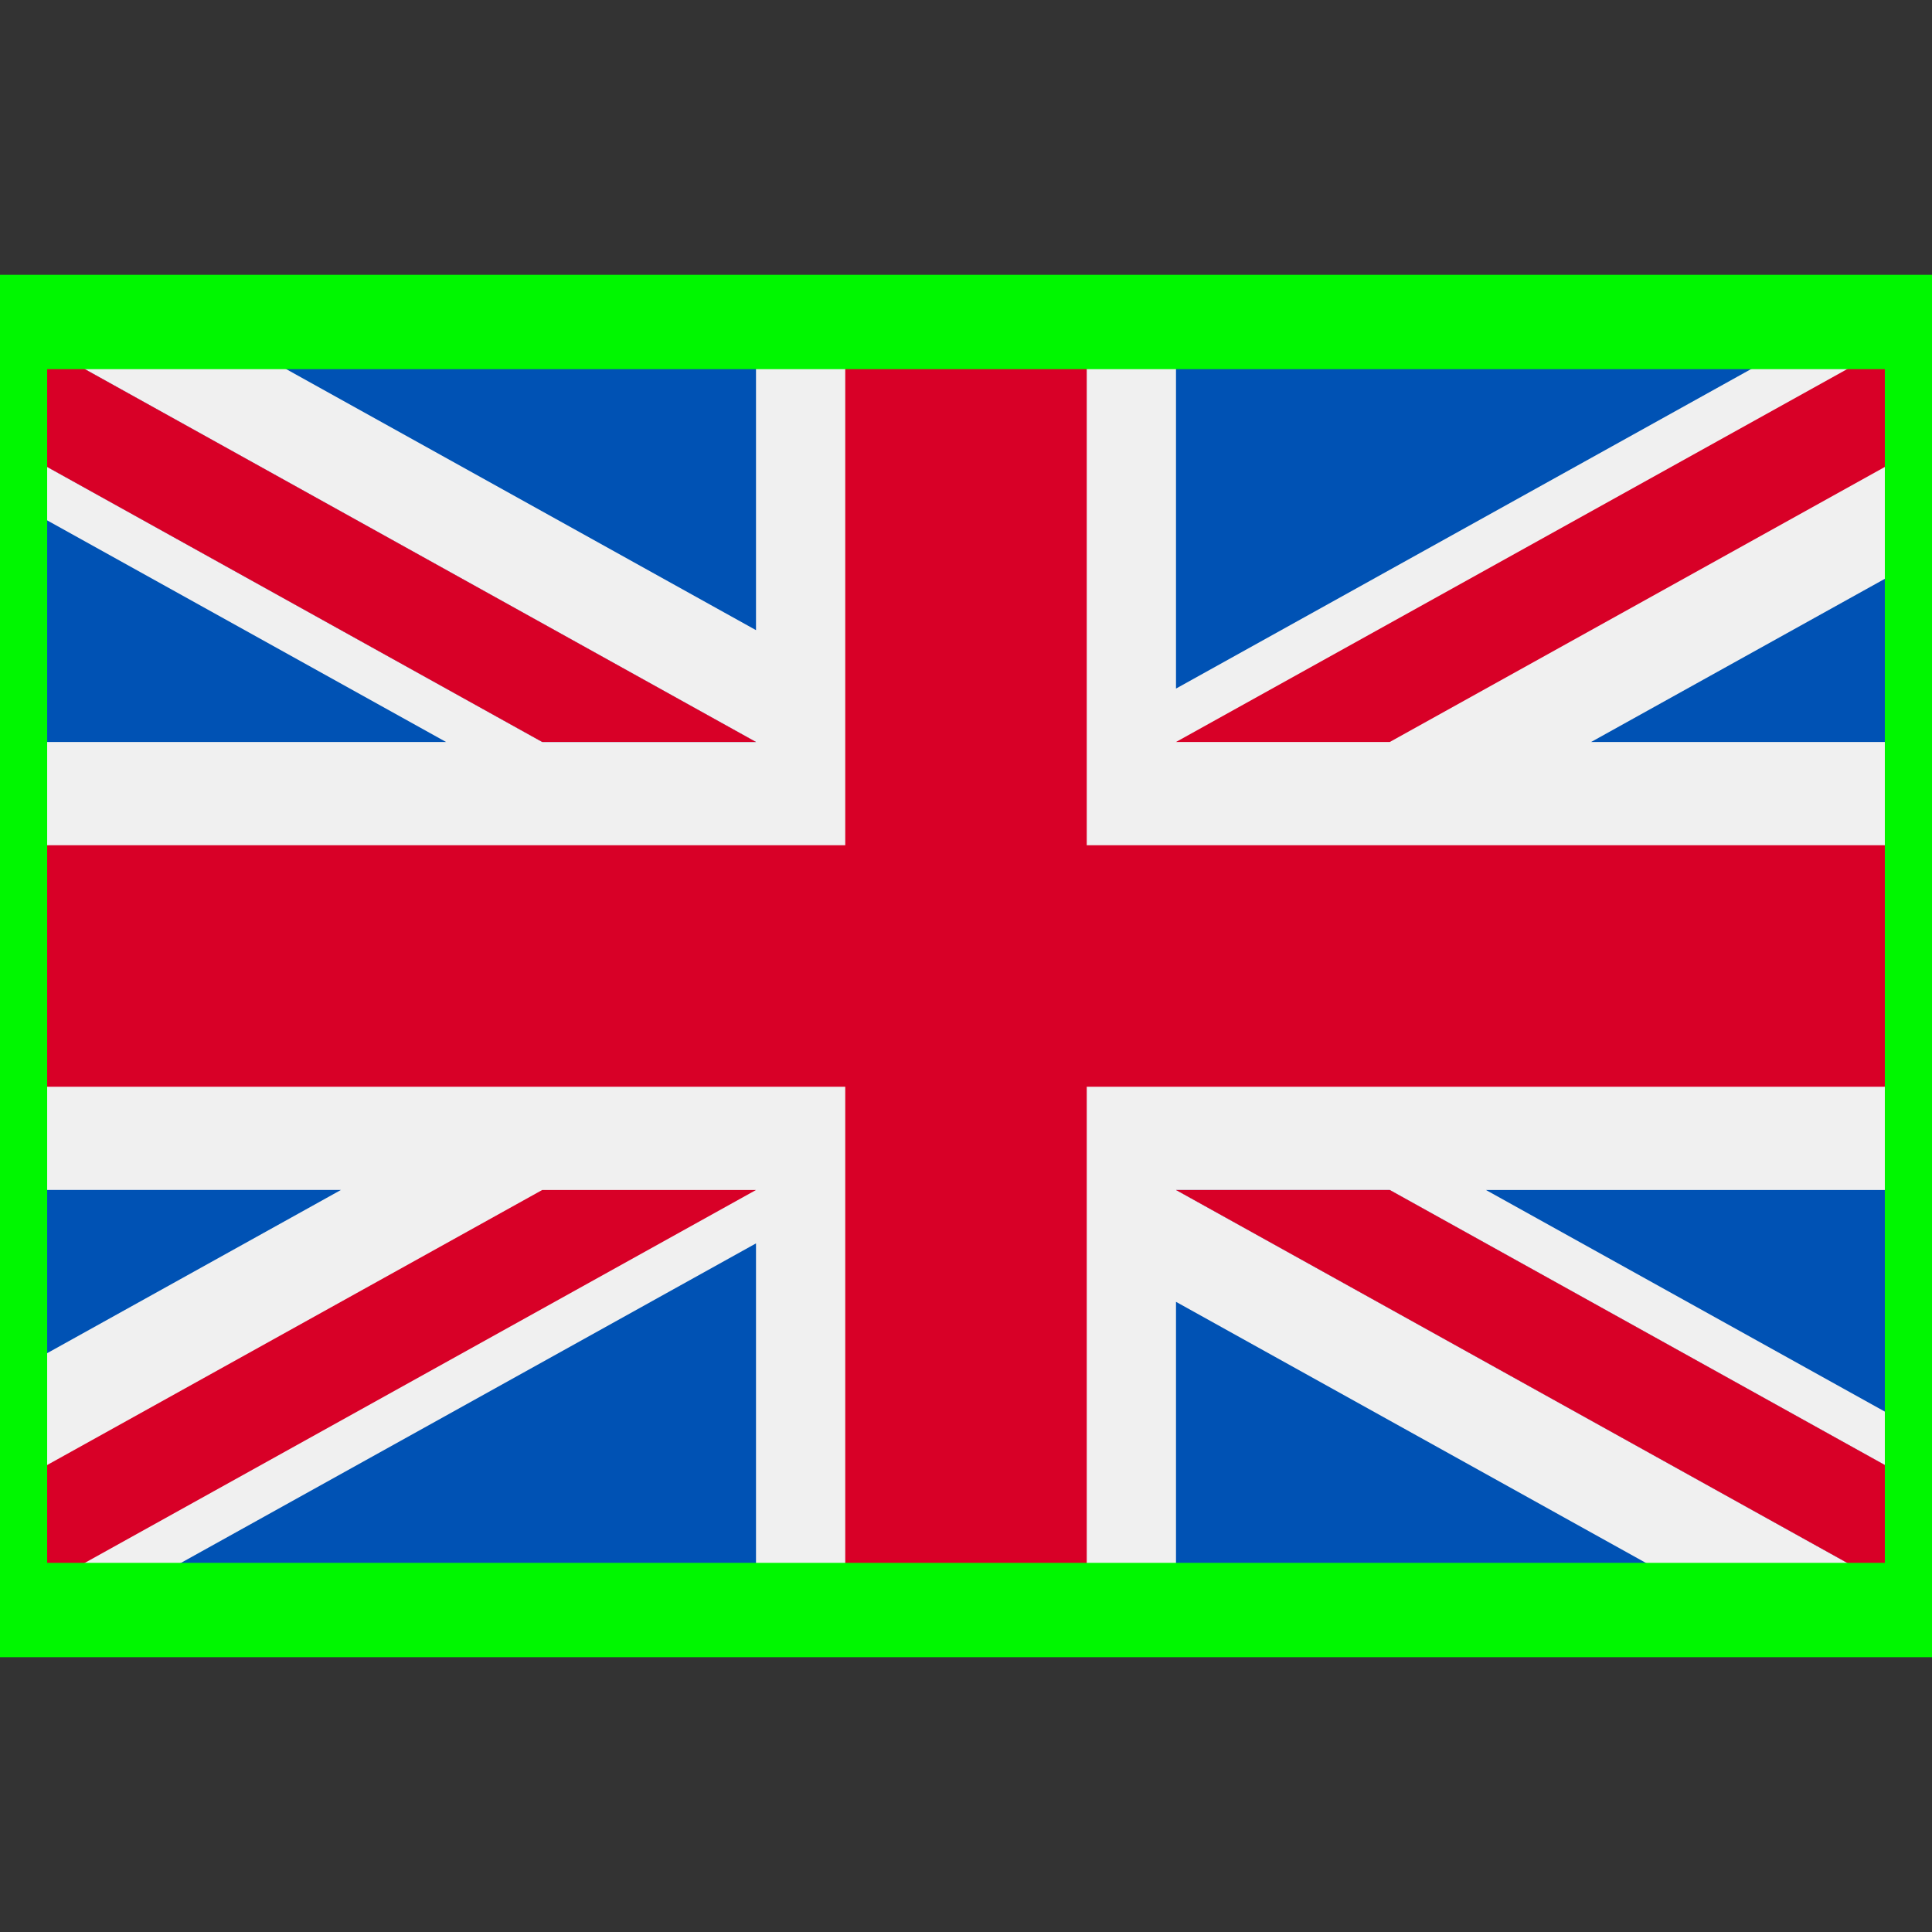 <?xml version="1.0" encoding="UTF-8" standalone="no"?>
<!-- Generator: Adobe Illustrator 19.0.0, SVG Export Plug-In . SVG Version: 6.00 Build 0)  -->

<svg
   xmlns:dc="http://purl.org/dc/elements/1.1/"
   xmlns:cc="http://creativecommons.org/ns#"
   xmlns:rdf="http://www.w3.org/1999/02/22-rdf-syntax-ns#"
   xmlns:svg="http://www.w3.org/2000/svg"
   xmlns="http://www.w3.org/2000/svg"
   xmlns:sodipodi="http://sodipodi.sourceforge.net/DTD/sodipodi-0.dtd"
   xmlns:inkscape="http://www.inkscape.org/namespaces/inkscape"
   version="1.1"
   id="Capa_1"
   x="0px"
   y="0px"
   viewBox="0 0 512 512"
   style="enable-background:new 0 0 512 512;"
   xml:space="preserve"
   sodipodi:docname="gb_true.svg"
   inkscape:version="0.92.4 5da689c313, 2019-01-14"><rect x="0" y="0" width="512" height="512" fill="#333333" stroke="none"/><defs
   id="defs79" /><sodipodi:namedview
   pagecolor="#ffffff"
   bordercolor="#666666"
   borderopacity="1"
   objecttolerance="10"
   gridtolerance="10"
   guidetolerance="10"
   inkscape:pageopacity="0"
   inkscape:pageshadow="2"
   inkscape:window-width="1920"
   inkscape:window-height="1052"
   id="namedview77"
   showgrid="false"
   inkscape:zoom="0.921875"
   inkscape:cx="-298.14012"
   inkscape:cy="242.73791"
   inkscape:window-x="1920"
   inkscape:window-y="28"
   inkscape:window-maximized="0"
   inkscape:current-layer="Capa_1" />
<rect
   y="85.333"
   style="fill:#F0F0F0;"
   width="512"
   height="341.337"
   id="rect2" />
<polygon
   style="fill:#D80027;"
   points="288,85.33 224,85.33 224,223.996 0,223.996 0,287.996 224,287.996 224,426.662 288,426.662   288,287.996 512,287.996 512,223.996 288,223.996 "
   id="polygon4" />
<g
   id="g12">
	<polygon
   style="fill:#0052B4;"
   points="393.785,315.358 512,381.034 512,315.358  "
   id="polygon6" />
	<polygon
   style="fill:#0052B4;"
   points="311.652,315.358 512,426.662 512,395.188 368.307,315.358  "
   id="polygon8" />
	<polygon
   style="fill:#0052B4;"
   points="458.634,426.662 311.652,344.998 311.652,426.662  "
   id="polygon10" />
</g>
<polygon
   style="fill:#F0F0F0;"
   points="311.652,315.358 512,426.662 512,395.188 368.307,315.358 "
   id="polygon14" />
<polygon
   style="fill:#D80027;"
   points="311.652,315.358 512,426.662 512,395.188 368.307,315.358 "
   id="polygon16" />
<g
   id="g22">
	<polygon
   style="fill:#0052B4;"
   points="90.341,315.356 0,365.546 0,315.356  "
   id="polygon18" />
	<polygon
   style="fill:#0052B4;"
   points="200.348,329.51 200.348,426.661 25.491,426.661  "
   id="polygon20" />
</g>
<polygon
   style="fill:#D80027;"
   points="143.693,315.358 0,395.188 0,426.662 0,426.662 200.348,315.358 "
   id="polygon24" />
<g
   id="g32">
	<polygon
   style="fill:#0052B4;"
   points="118.215,196.634 0,130.958 0,196.634  "
   id="polygon26" />
	<polygon
   style="fill:#0052B4;"
   points="200.348,196.634 0,85.33 0,116.804 143.693,196.634  "
   id="polygon28" />
	<polygon
   style="fill:#0052B4;"
   points="53.366,85.33 200.348,166.994 200.348,85.33  "
   id="polygon30" />
</g>
<polygon
   style="fill:#F0F0F0;"
   points="200.348,196.634 0,85.33 0,116.804 143.693,196.634 "
   id="polygon34" />
<polygon
   style="fill:#D80027;"
   points="200.348,196.634 0,85.33 0,116.804 143.693,196.634 "
   id="polygon36" />
<g
   id="g42">
	<polygon
   style="fill:#0052B4;"
   points="421.659,196.636 512,146.446 512,196.636  "
   id="polygon38" />
	<polygon
   style="fill:#0052B4;"
   points="311.652,182.482 311.652,85.331 486.509,85.331  "
   id="polygon40" />
</g>
<polygon
   style="fill:#D80027;"
   points="368.307,196.634 512,116.804 512,85.33 512,85.33 311.652,196.634 "
   id="polygon44" />
<g
   id="g46">
</g>
<g
   id="g48">
</g>
<g
   id="g50">
</g>
<g
   id="g52">
</g>
<g
   id="g54">
</g>
<g
   id="g56">
</g>
<g
   id="g58">
</g>
<g
   id="g60">
</g>
<g
   id="g62">
</g>
<g
   id="g64">
</g>
<g
   id="g66">
</g>
<g
   id="g68">
</g>
<g
   id="g70">
</g>
<g
   id="g72">
</g>
<g
   id="g74">
</g>
<path
   style="fill:none;stroke:#00f700;stroke-width:25;stroke-linecap:butt;stroke-linejoin:miter;stroke-opacity:1;stroke-miterlimit:4;stroke-dasharray:none"
   d="M 0,85.333 V 426.67 H 512 V 85.333 Z"
   id="path888"
   inkscape:connector-curvature="0" /></svg>